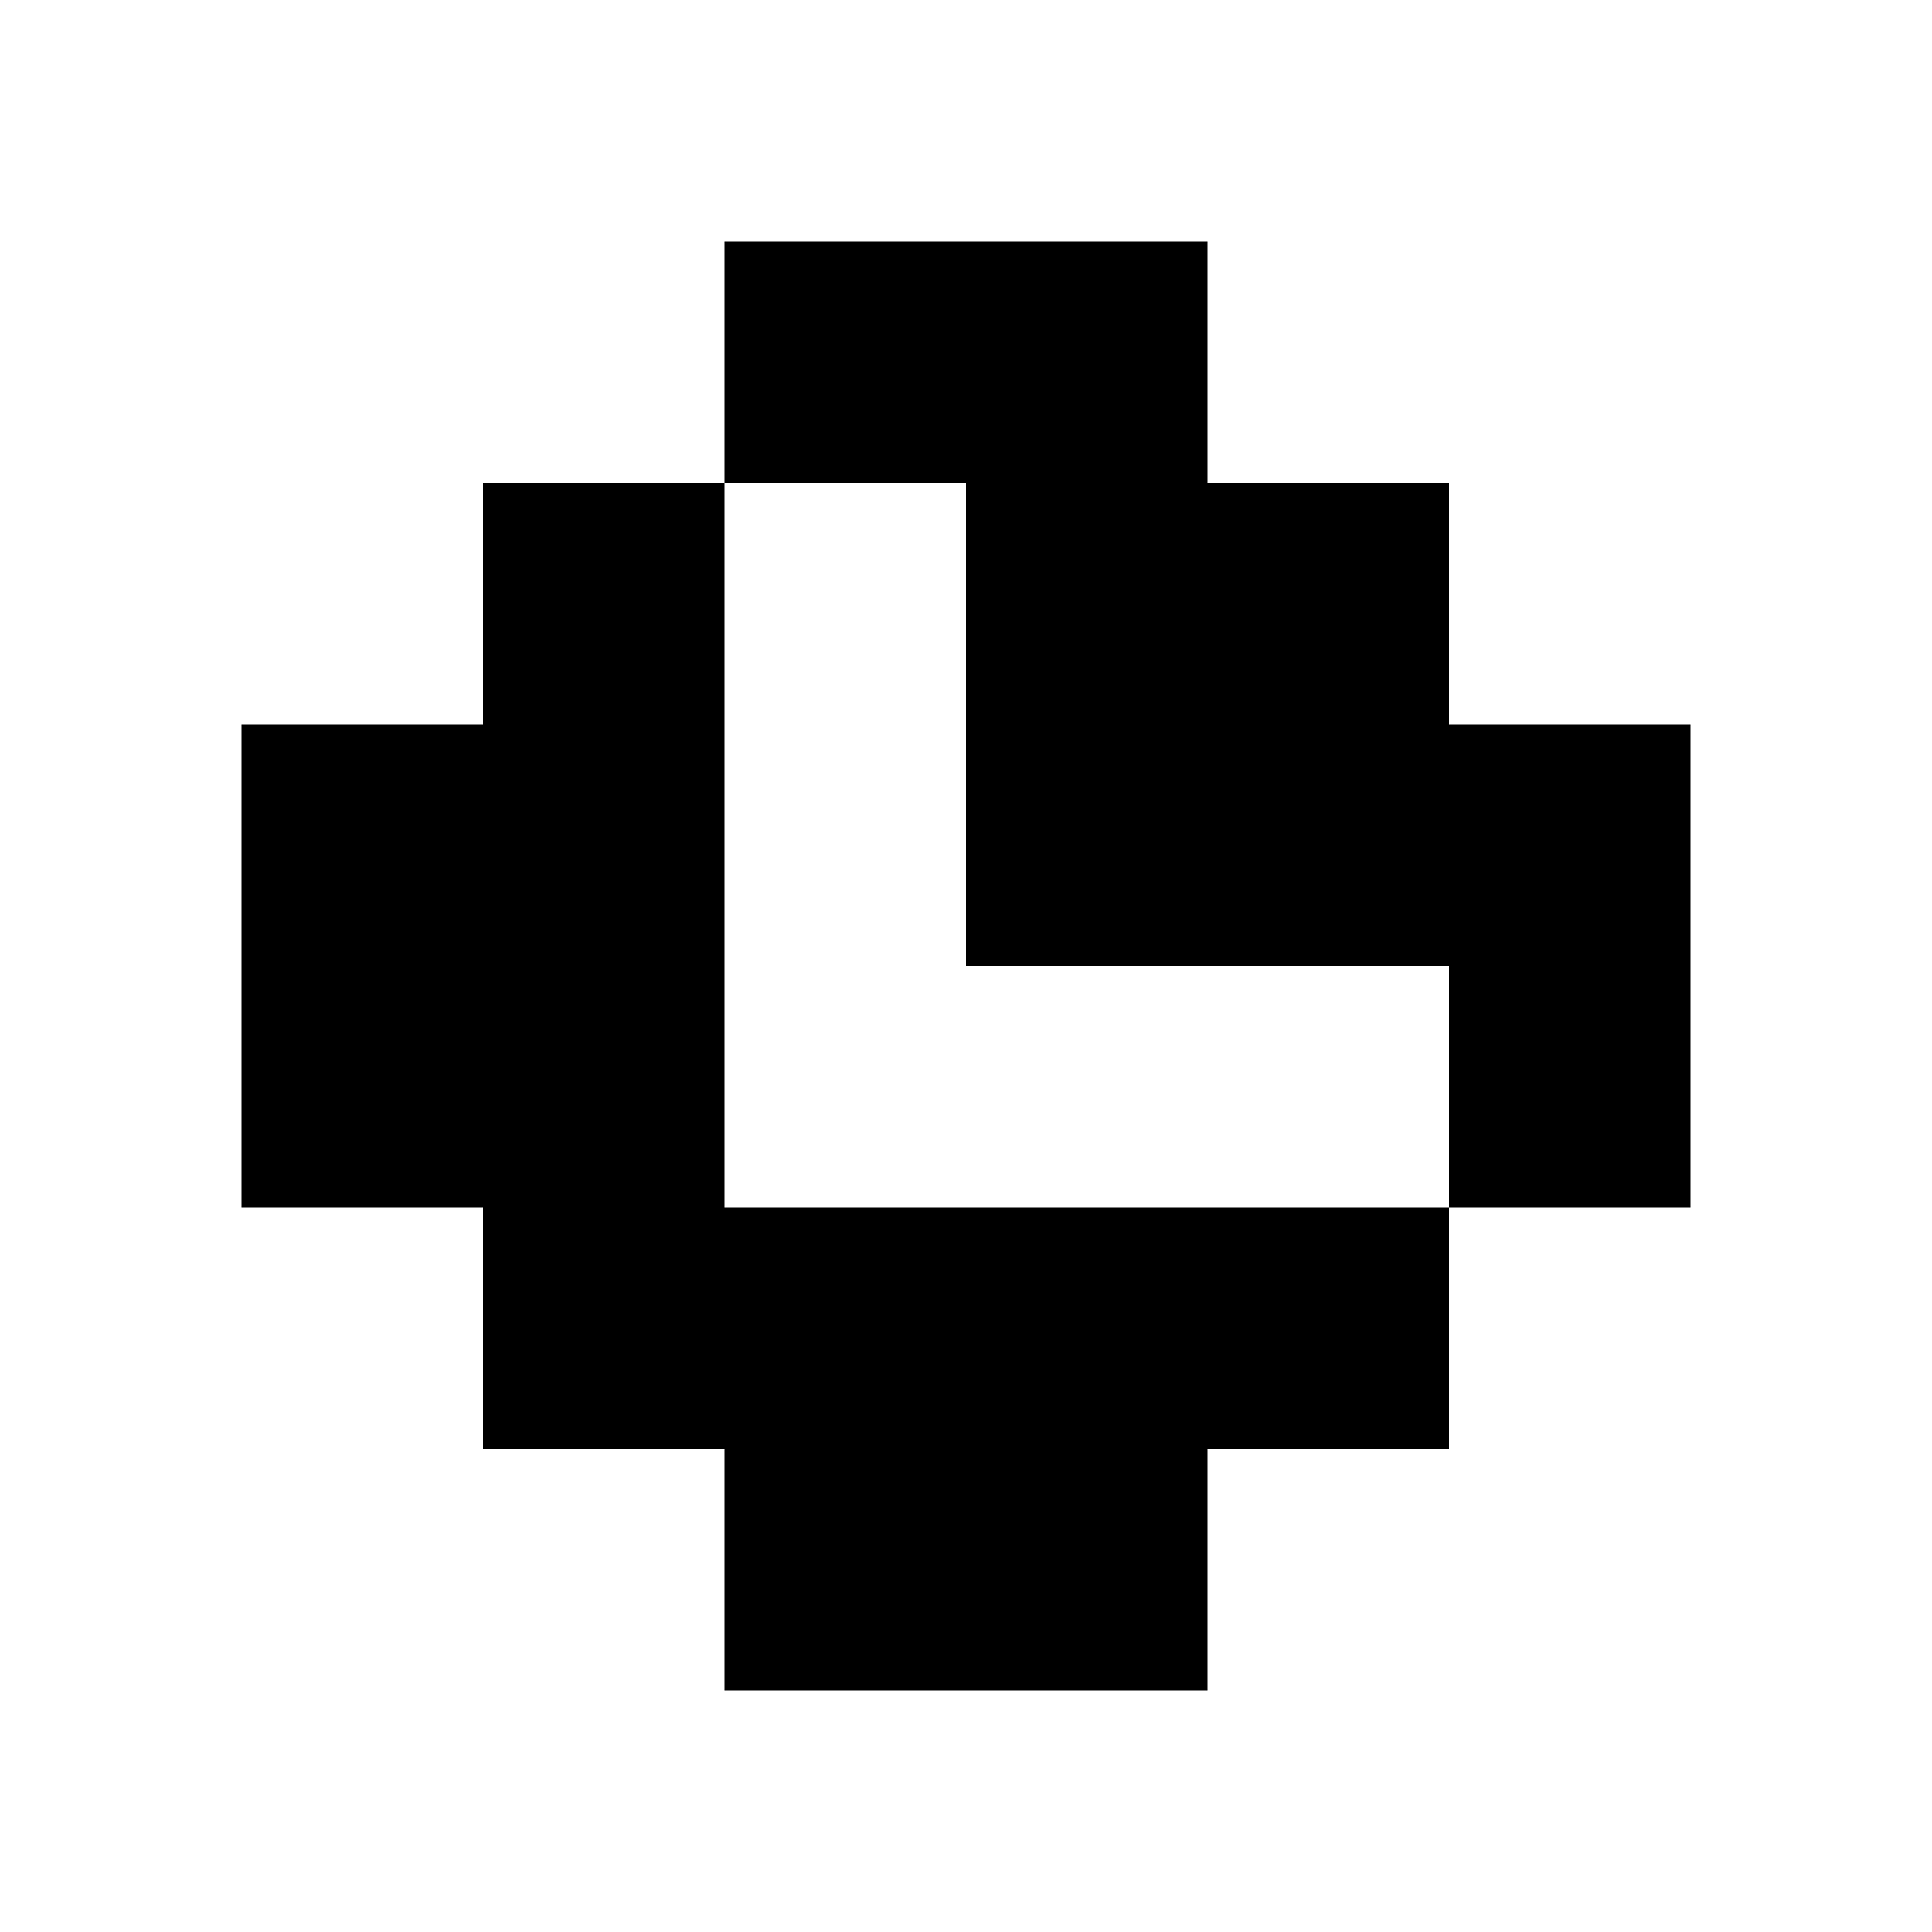 <?xml version="1.0"?>
<svg xmlns="http://www.w3.org/2000/svg" viewBox="0 0 8 8">
<path fill="#000" d="M3 1 h1v1h-1zM4 1 h1v1h-1zM2 2 h1v1h-1zM4 2 h1v1h-1zM5 2 h1v1h-1zM1 3 h1v1h-1zM2 3 h1v1h-1zM4 3 h1v1h-1zM5 3 h1v1h-1zM6 3 h1v1h-1zM1 4 h1v1h-1zM2 4 h1v1h-1zM6 4 h1v1h-1zM2 5 h1v1h-1zM3 5 h1v1h-1zM4 5 h1v1h-1zM5 5 h1v1h-1zM3 6 h1v1h-1zM4 6 h1v1h-1z"/>
</svg>
